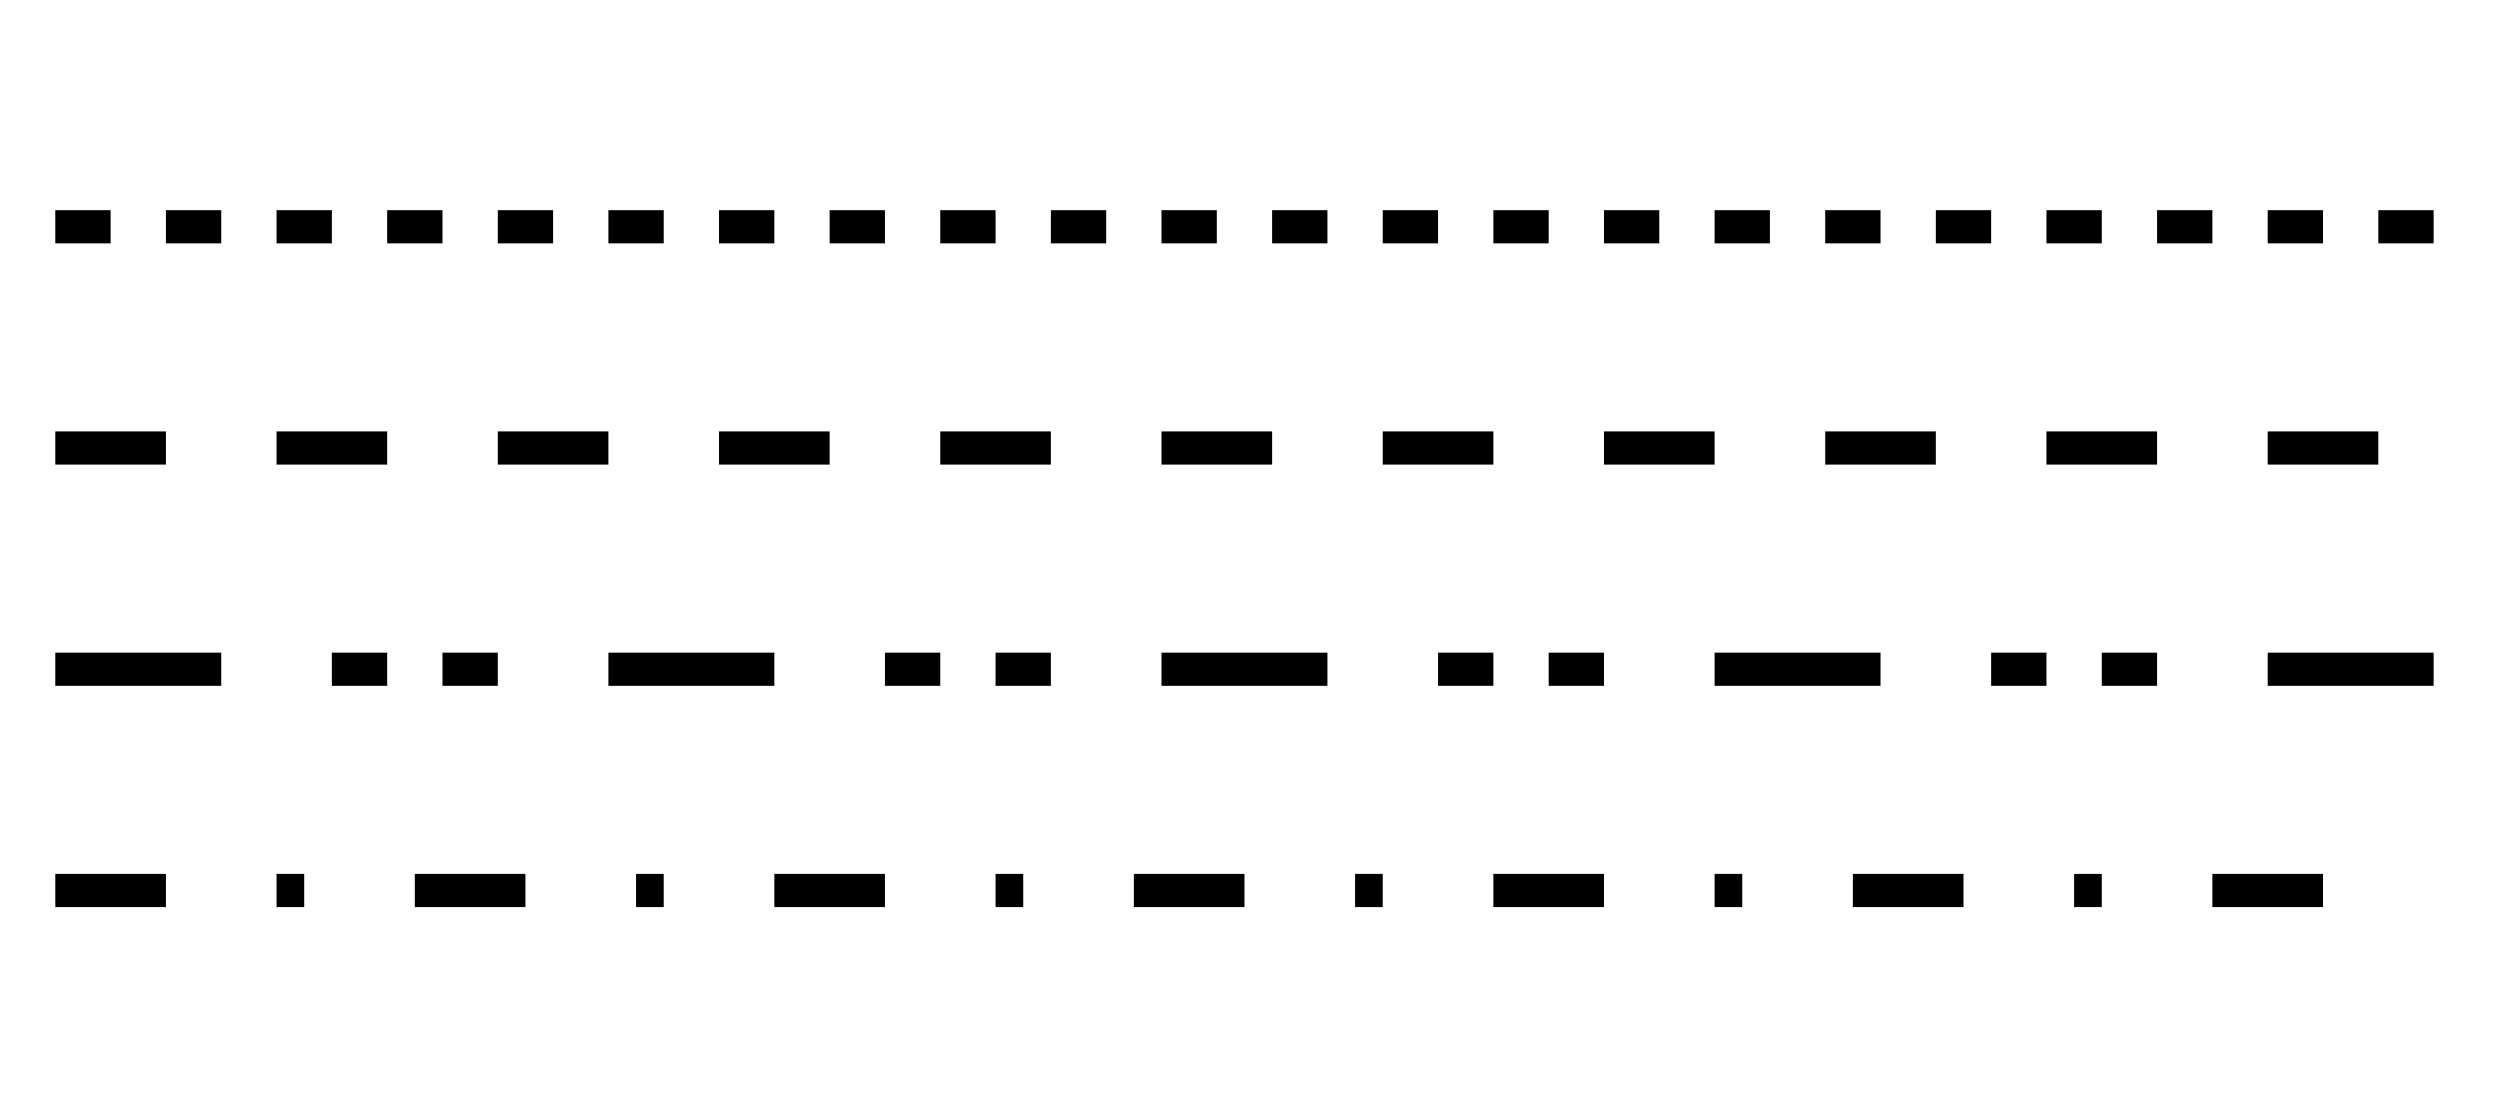 <svg xmlns="http://www.w3.org/2000/svg" width="226" height="100" version="1.1"><desc>Example stroke5 - stroke-dasharray</desc><g fill="none" stroke="#000" stroke-width="3"><path stroke-dasharray="5 5" d="M5 20.5 l215 0"/><path stroke-dasharray="10 10" d="M5 40.5 l215 0"/><path stroke-dasharray="15 10 5 5 5 10" d="M5 60.5 l215 0"/><path style="stroke-dasharray:10,10,2.5,10" d="M5 80.5 l215 0"/></g></svg>